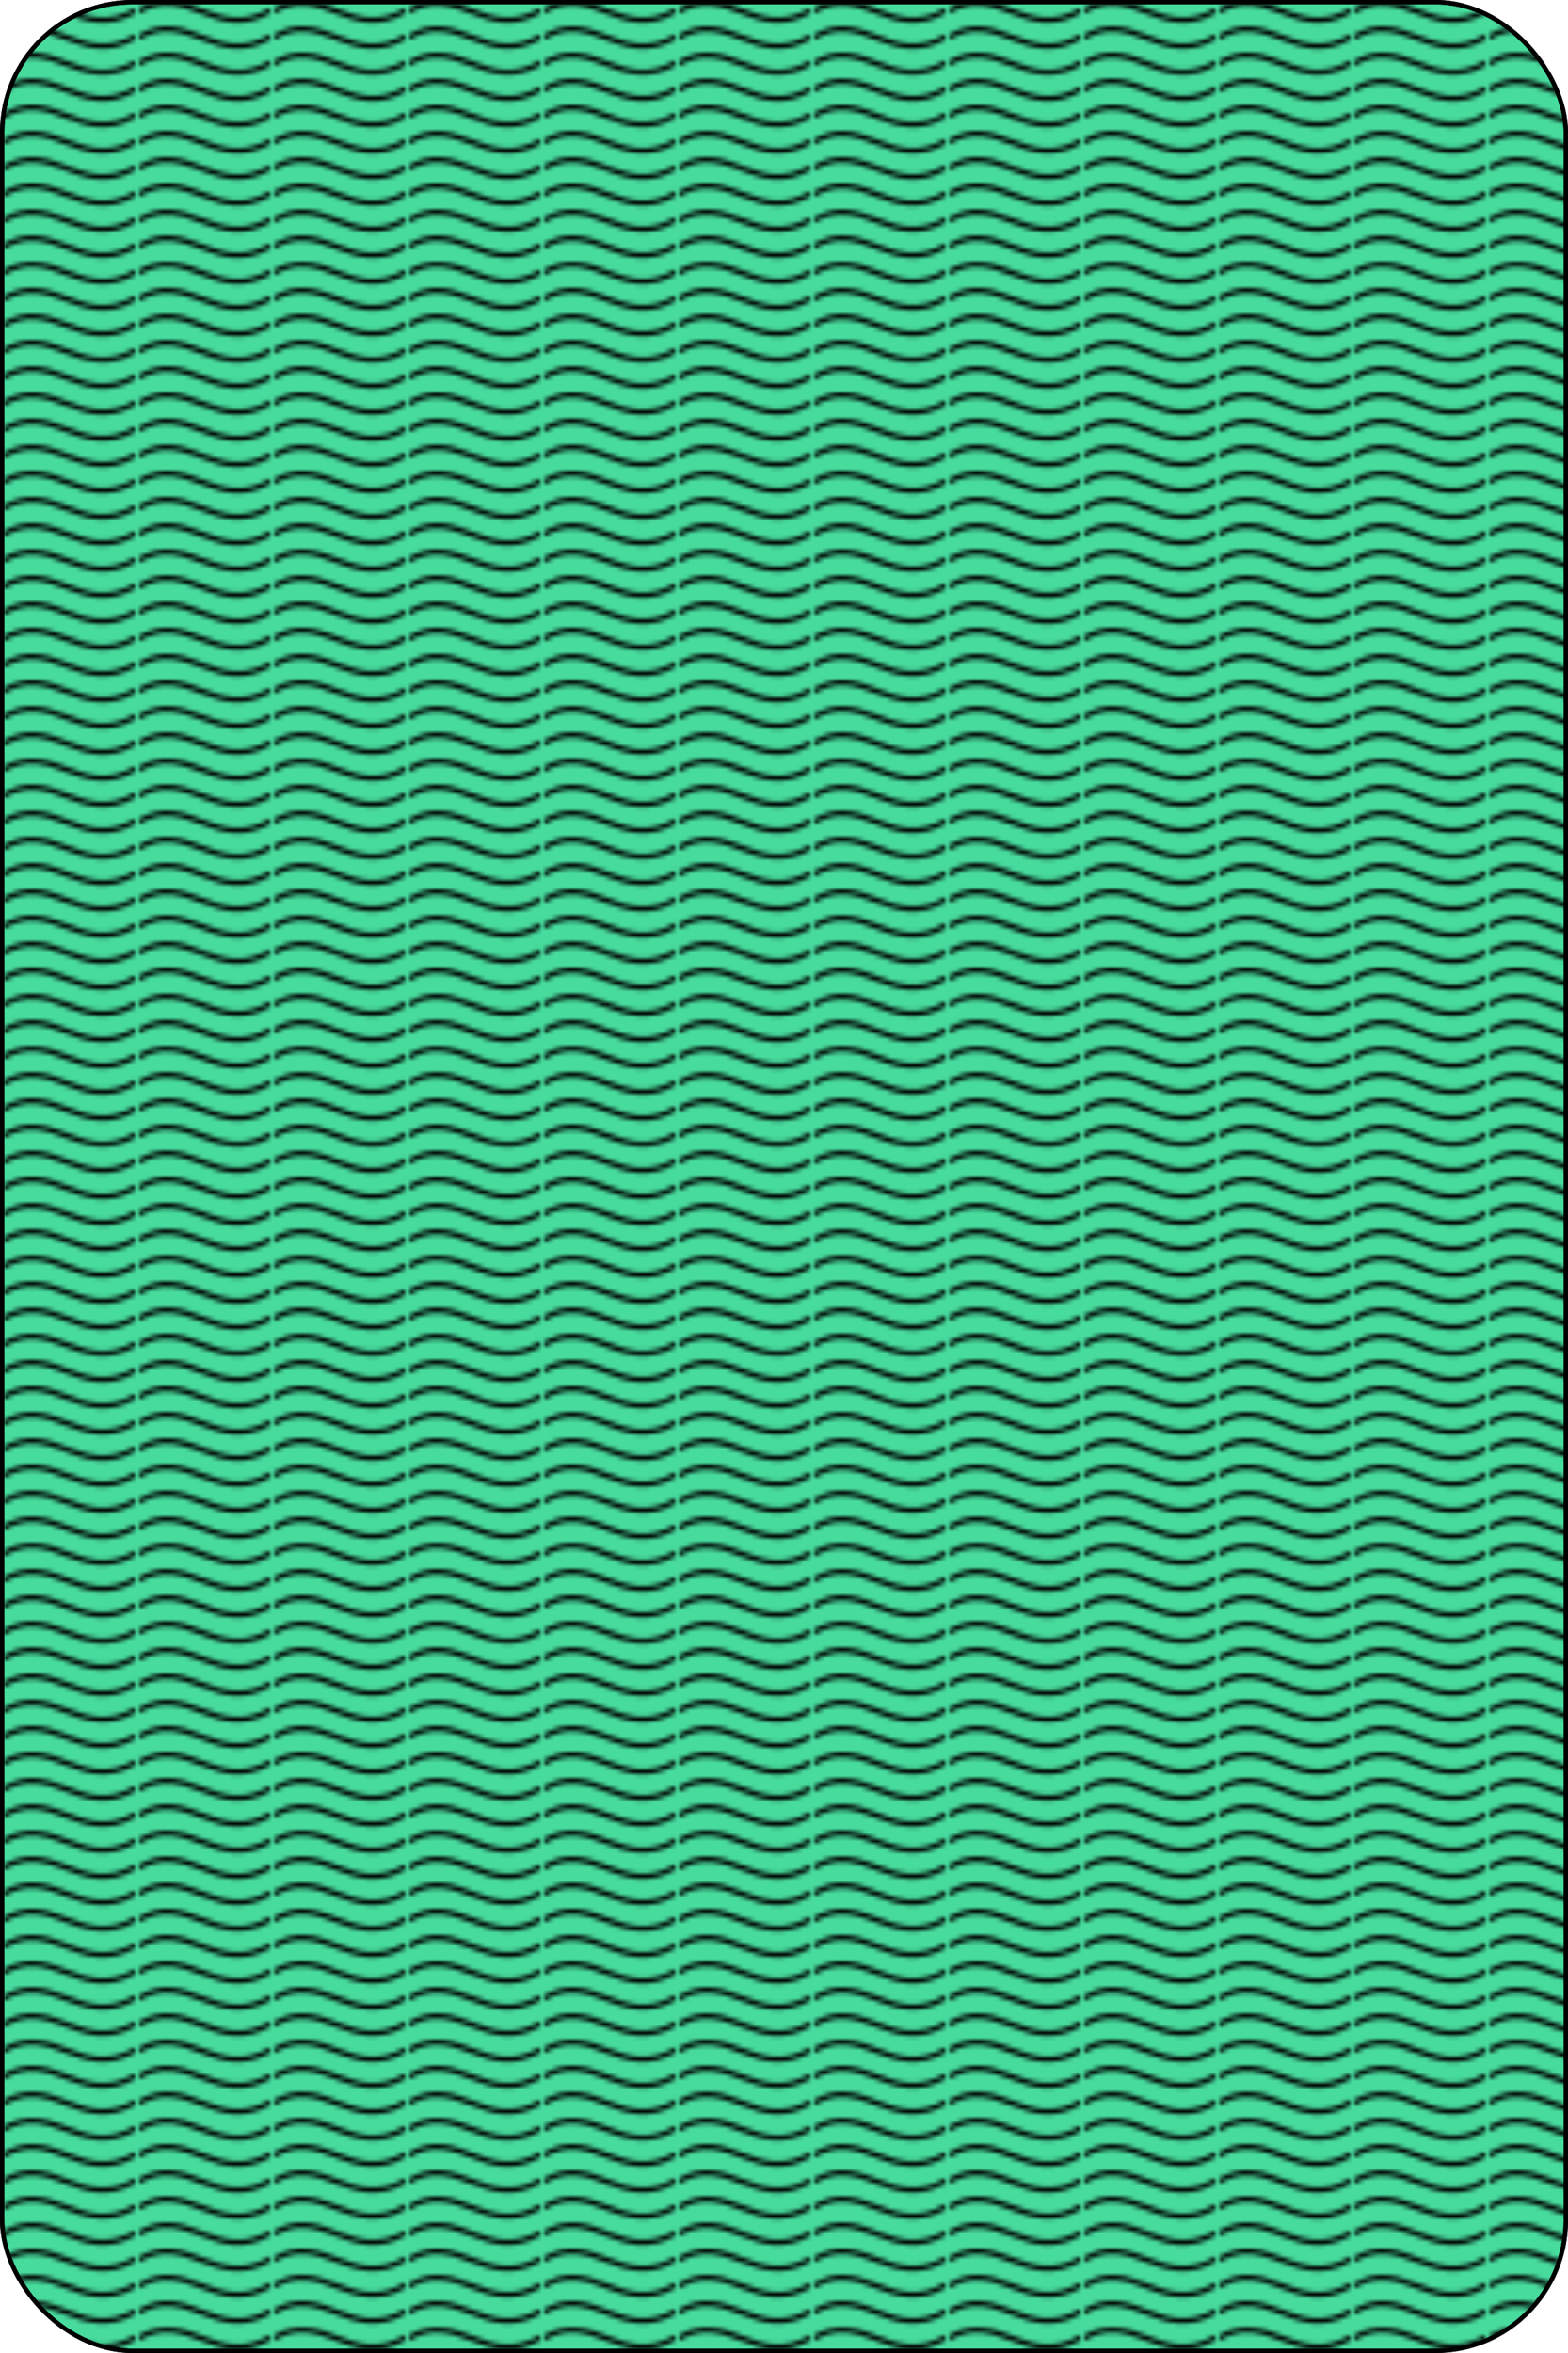<?xml version="1.0" encoding="UTF-8" standalone="no"?>
<svg
   version="1.1"
   id="svg30260"
   viewBox="0 0 360 540"
   height="152.4mm"
   width="101.6mm"
   sodipodi:docname="1550167896.svg"
   xmlns:inkscape="http://www.inkscape.org/namespaces/inkscape"
   xmlns:sodipodi="http://sodipodi.sourceforge.net/DTD/sodipodi-0.dtd"
   xmlns="http://www.w3.org/2000/svg"
   xmlns:svg="http://www.w3.org/2000/svg"
   xmlns:rdf="http://www.w3.org/1999/02/22-rdf-syntax-ns#"
   xmlns:cc="http://creativecommons.org/ns#"
   xmlns:dc="http://purl.org/dc/elements/1.1/">
  <sodipodi:namedview
     id="namedview54"
     pagecolor="#ffffff"
     bordercolor="#000000"
     borderopacity="0.25"
     inkscape:showpageshadow="2"
     inkscape:pageopacity="0.0"
     inkscape:pagecheckerboard="0"
     inkscape:deskcolor="#d1d1d1"
     inkscape:document-units="mm"
     showgrid="false" />
  <defs
     id="defs30262">
    <pattern
       patternUnits="userSpaceOnUse"
       width="30.066"
       height="5.181"
       id="Wavy">
      <path
         style="fill:black;stroke:none;"
         d="M 7.597,0.061 C 5.079,-0.187 2.656,0.302 -0.01,1.788 L -0.01,3.061 C 2.773,1.431 5.173,1.052 7.472,1.280 C 9.770,1.508 11.969,2.361 14.253,3.218 C 18.820,4.931 23.804,6.676 30.066,3.061 L 30.062,1.788 C 23.622,5.497 19.246,3.770 14.691,2.061 C 12.413,1.207 10.115,0.311 7.597,0.061 z "
         id="path28206" />
    </pattern>
  </defs>
  <g
     transform="translate(-30,-626.37)"
     id="g31864">
    <g
       id="g36023">
      <g
         transform="translate(0,-543.59)"
         id="g21017"
         style="fill:#47db9d;fill-opacity:1">
        <rect
           style="fill:#47db9d;fill-opacity:1;stroke:#000000"
           x="30.5"
           y="1170.46"
           width="359"
           height="539"
           rx="29.944"
           id="rect56" />
      </g>
      <g
         style="opacity:1;fill:url(#Wavy);fill-opacity:1"
         id="g31909"
         transform="translate(0,-543.59)">
        <rect
           id="rect31911"
           rx="29.944"
           height="539"
           width="359"
           y="1170.46"
           x="30.5"
           style="fill:url(#Wavy);fill-opacity:1;stroke:#000000" />
      </g>
    </g>
  </g>
</svg>
